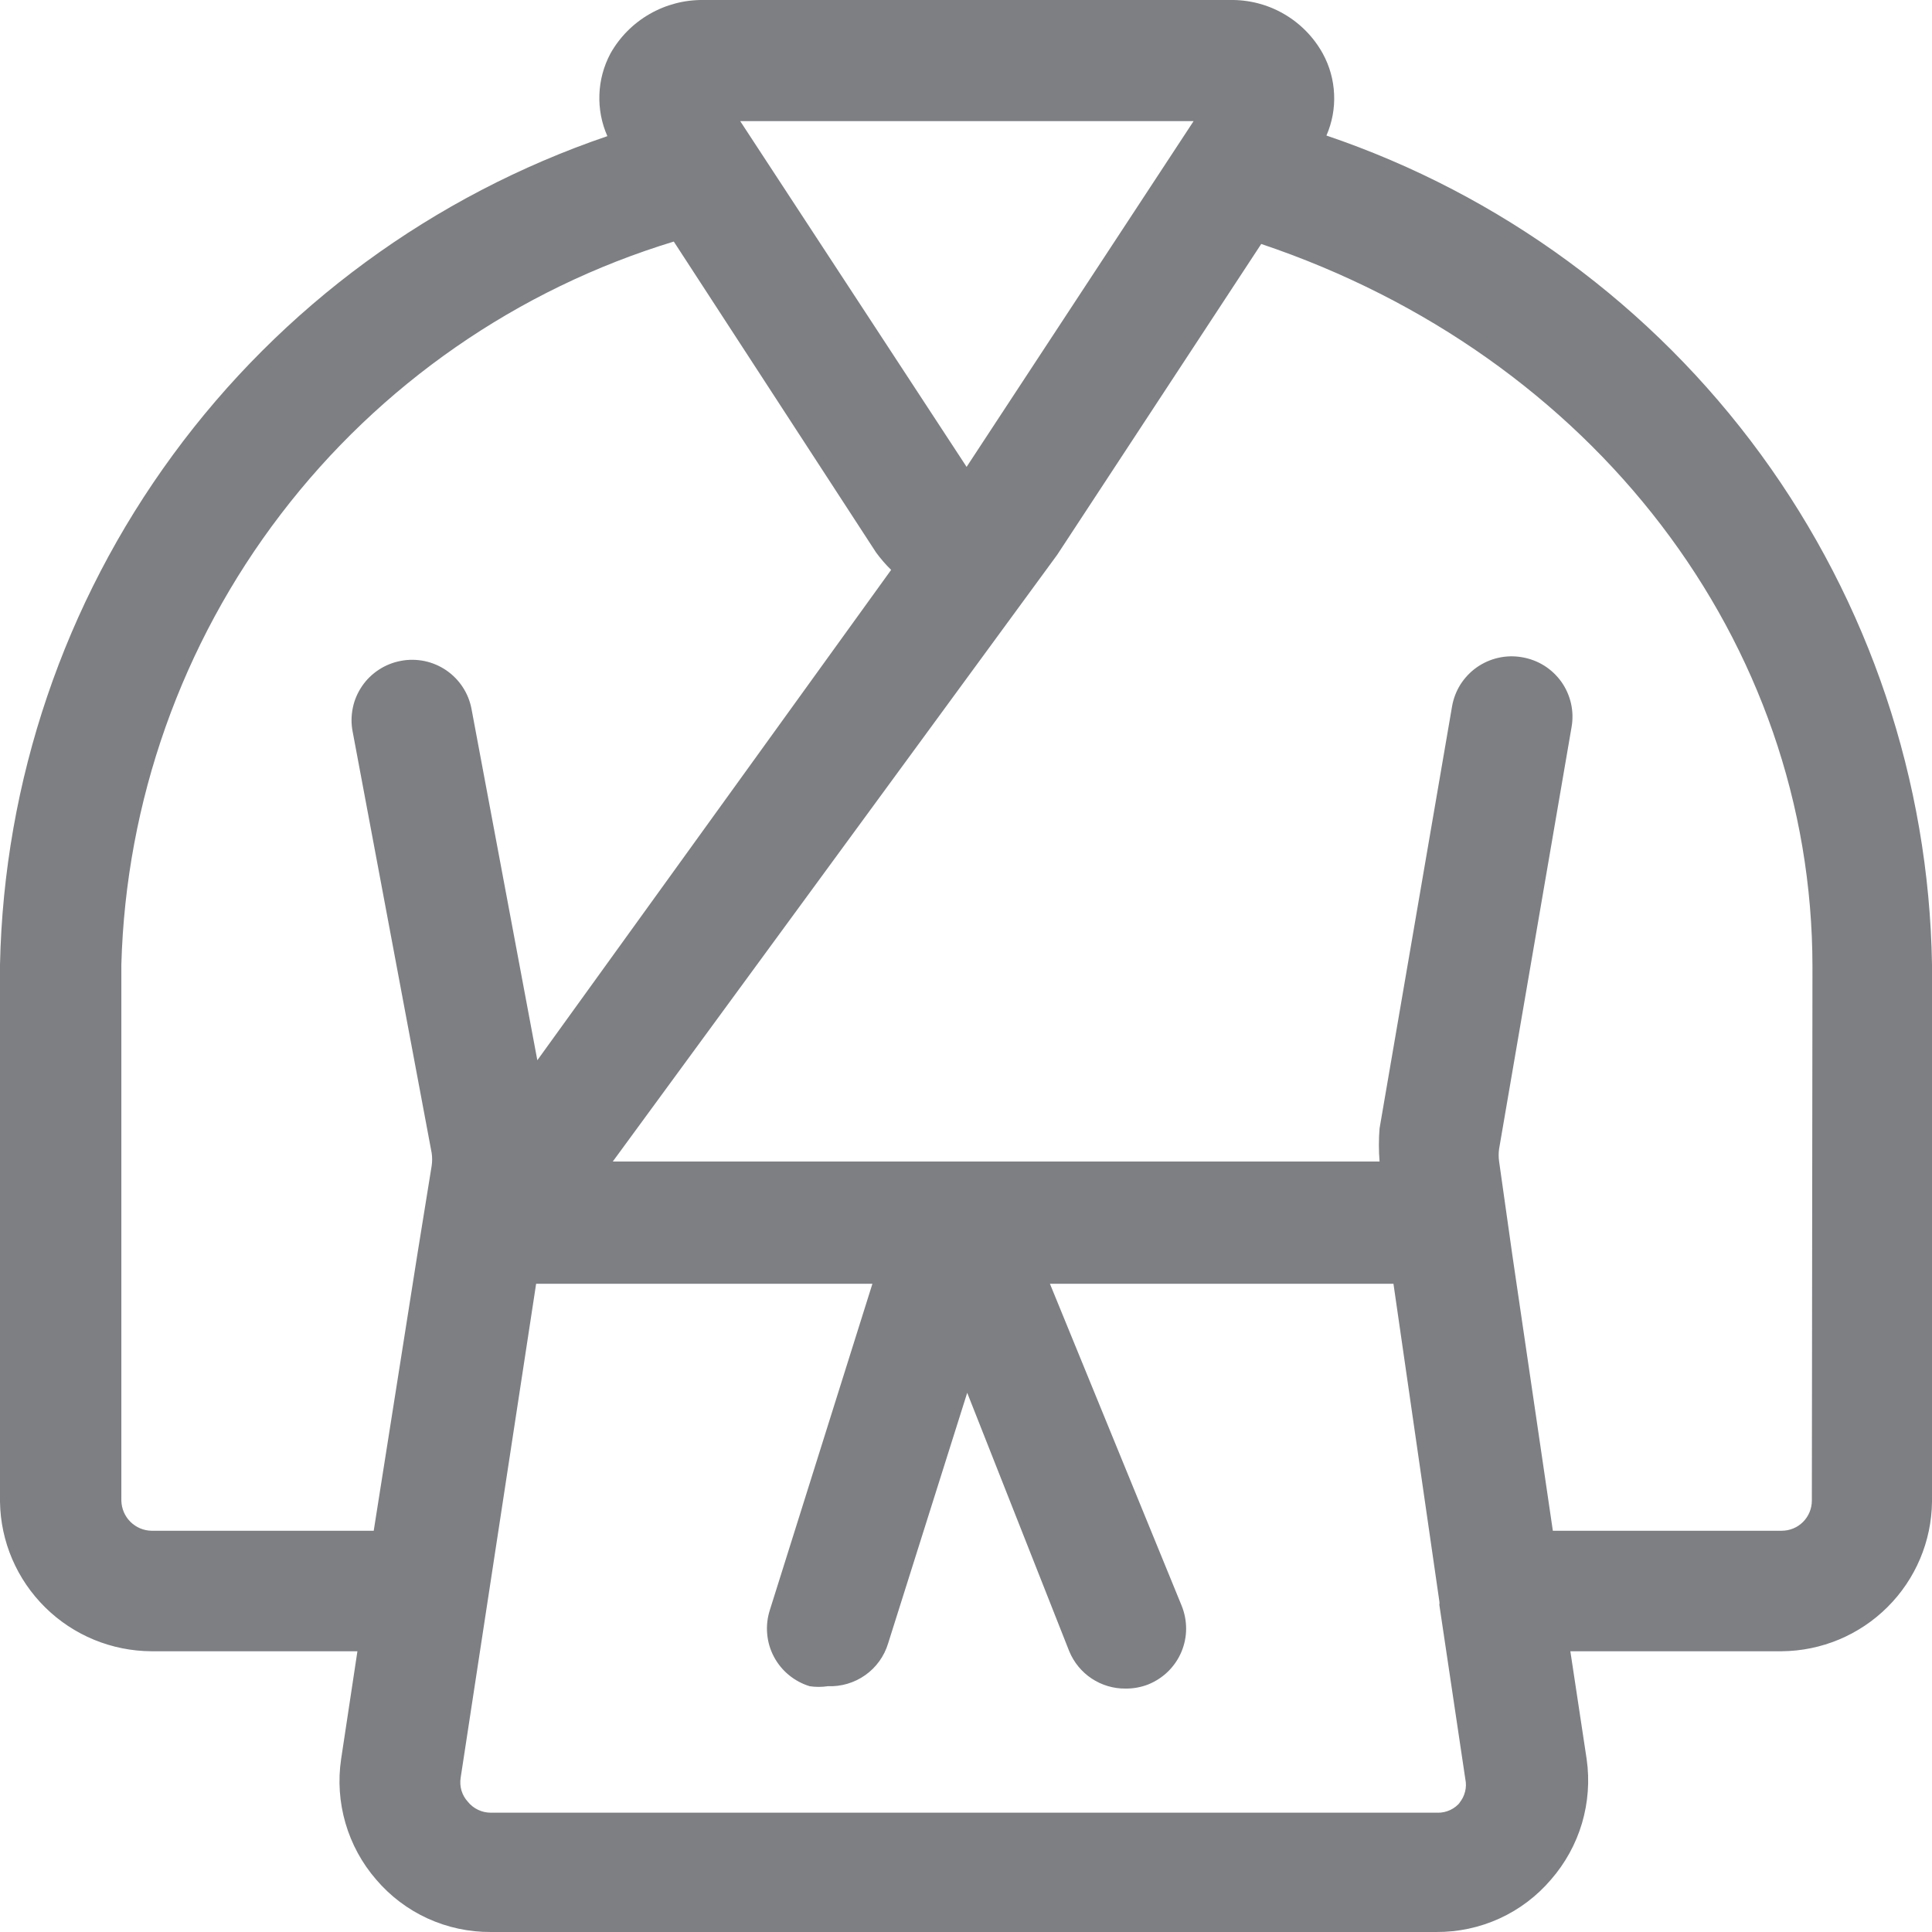 <svg width="32" height="32" viewBox="0 0 32 32" fill="none" xmlns="http://www.w3.org/2000/svg">
<g clip-path="url(#clip0_5534_20778)">
<path d="M21.97 2.245C22.064 2.029 22.108 1.795 22.097 1.56C22.087 1.324 22.023 1.095 21.91 0.888C21.759 0.614 21.535 0.386 21.264 0.23C20.993 0.073 20.683 -0.006 20.37 2.02426e-06H11.65C11.337 -0.004 11.029 0.077 10.758 0.233C10.487 0.389 10.263 0.615 10.11 0.888C9.999 1.097 9.936 1.329 9.928 1.566C9.919 1.803 9.964 2.038 10.06 2.255C7.176 3.237 4.663 5.079 2.864 7.534C1.064 9.988 0.065 12.935 0 15.975V24.875C0.01 25.534 0.279 26.161 0.749 26.624C1.218 27.087 1.85 27.347 2.51 27.35H5.92L5.65 29.136C5.597 29.491 5.622 29.852 5.722 30.197C5.822 30.541 5.995 30.86 6.23 31.131C6.464 31.406 6.755 31.626 7.083 31.776C7.412 31.926 7.769 32.002 8.13 32H23.79C24.151 32.002 24.508 31.926 24.837 31.776C25.165 31.626 25.456 31.406 25.69 31.131C25.926 30.86 26.101 30.542 26.203 30.198C26.304 29.853 26.331 29.491 26.28 29.136L26.01 27.35H29.51C30.167 27.345 30.796 27.083 31.261 26.62C31.727 26.157 31.992 25.531 32 24.875V15.975C31.95 12.934 30.959 9.983 29.164 7.525C27.368 5.068 24.856 3.223 21.97 2.245ZM19.77 2.006L16.01 7.733L12.26 2.006H19.77ZM6.19 25.354H2.51C2.378 25.352 2.252 25.298 2.159 25.205C2.066 25.112 2.013 24.987 2.01 24.855V15.975C2.085 13.274 3.009 10.665 4.651 8.517C6.293 6.368 8.57 4.789 11.16 4.001L14.51 9.15C14.585 9.253 14.669 9.35 14.76 9.439L8.9 17.561L7.81 11.744C7.786 11.615 7.737 11.492 7.665 11.382C7.593 11.271 7.5 11.177 7.391 11.102C7.282 11.028 7.16 10.976 7.031 10.949C6.902 10.923 6.769 10.921 6.64 10.946C6.511 10.97 6.387 11.019 6.277 11.091C6.166 11.163 6.071 11.255 5.997 11.364C5.923 11.472 5.87 11.594 5.844 11.723C5.817 11.852 5.815 11.984 5.84 12.113L7.15 19.098C7.16 19.168 7.16 19.238 7.15 19.308L6.91 20.794L6.19 25.354ZM24.19 29.844C24.145 29.902 24.087 29.948 24.021 29.979C23.955 30.01 23.883 30.026 23.81 30.024H8.13C8.057 30.024 7.985 30.008 7.92 29.977C7.854 29.946 7.796 29.901 7.75 29.844C7.701 29.791 7.665 29.728 7.644 29.659C7.623 29.589 7.619 29.517 7.63 29.445L8.88 21.263H14.45L12.75 26.671C12.71 26.797 12.695 26.93 12.707 27.061C12.718 27.193 12.755 27.32 12.817 27.438C12.878 27.554 12.962 27.658 13.064 27.742C13.166 27.827 13.284 27.89 13.41 27.929C13.509 27.944 13.611 27.944 13.71 27.929C13.932 27.938 14.151 27.873 14.332 27.745C14.513 27.617 14.646 27.432 14.71 27.22L16.02 23.069L17.71 27.35C17.786 27.534 17.915 27.691 18.08 27.801C18.246 27.911 18.441 27.97 18.64 27.968C18.77 27.97 18.899 27.946 19.02 27.899C19.142 27.849 19.254 27.776 19.348 27.684C19.442 27.591 19.517 27.481 19.568 27.36C19.619 27.238 19.646 27.108 19.646 26.976C19.646 26.844 19.62 26.713 19.57 26.591L17.39 21.263H23.08L23.84 26.522C23.844 26.541 23.844 26.562 23.84 26.581L24.27 29.465C24.285 29.535 24.284 29.607 24.266 29.676C24.249 29.745 24.216 29.81 24.17 29.864L24.19 29.844ZM30.01 24.855C30.01 24.988 29.957 25.114 29.864 25.208C29.77 25.302 29.643 25.354 29.51 25.354H25.72L25.05 20.794L24.83 19.238C24.82 19.168 24.82 19.098 24.83 19.028L26.03 12.043C26.053 11.914 26.05 11.781 26.021 11.652C25.992 11.524 25.938 11.402 25.862 11.294C25.785 11.187 25.689 11.095 25.577 11.025C25.465 10.955 25.34 10.908 25.21 10.886C25.08 10.863 24.947 10.866 24.818 10.895C24.689 10.924 24.567 10.978 24.459 11.054C24.351 11.13 24.26 11.227 24.189 11.338C24.119 11.45 24.072 11.574 24.05 11.704L22.85 18.689C22.835 18.872 22.835 19.055 22.85 19.238H10.15L17.51 9.19L20.89 4.041C26.38 5.887 30.02 10.617 30.02 16.015L30.01 24.855Z" fill="#7D7F82"/>
</g>
<defs>
<clipPath id="clip0_5534_20778">
<rect width="32" height="32" fill="white"/>
</clipPath>
</defs>
</svg>
